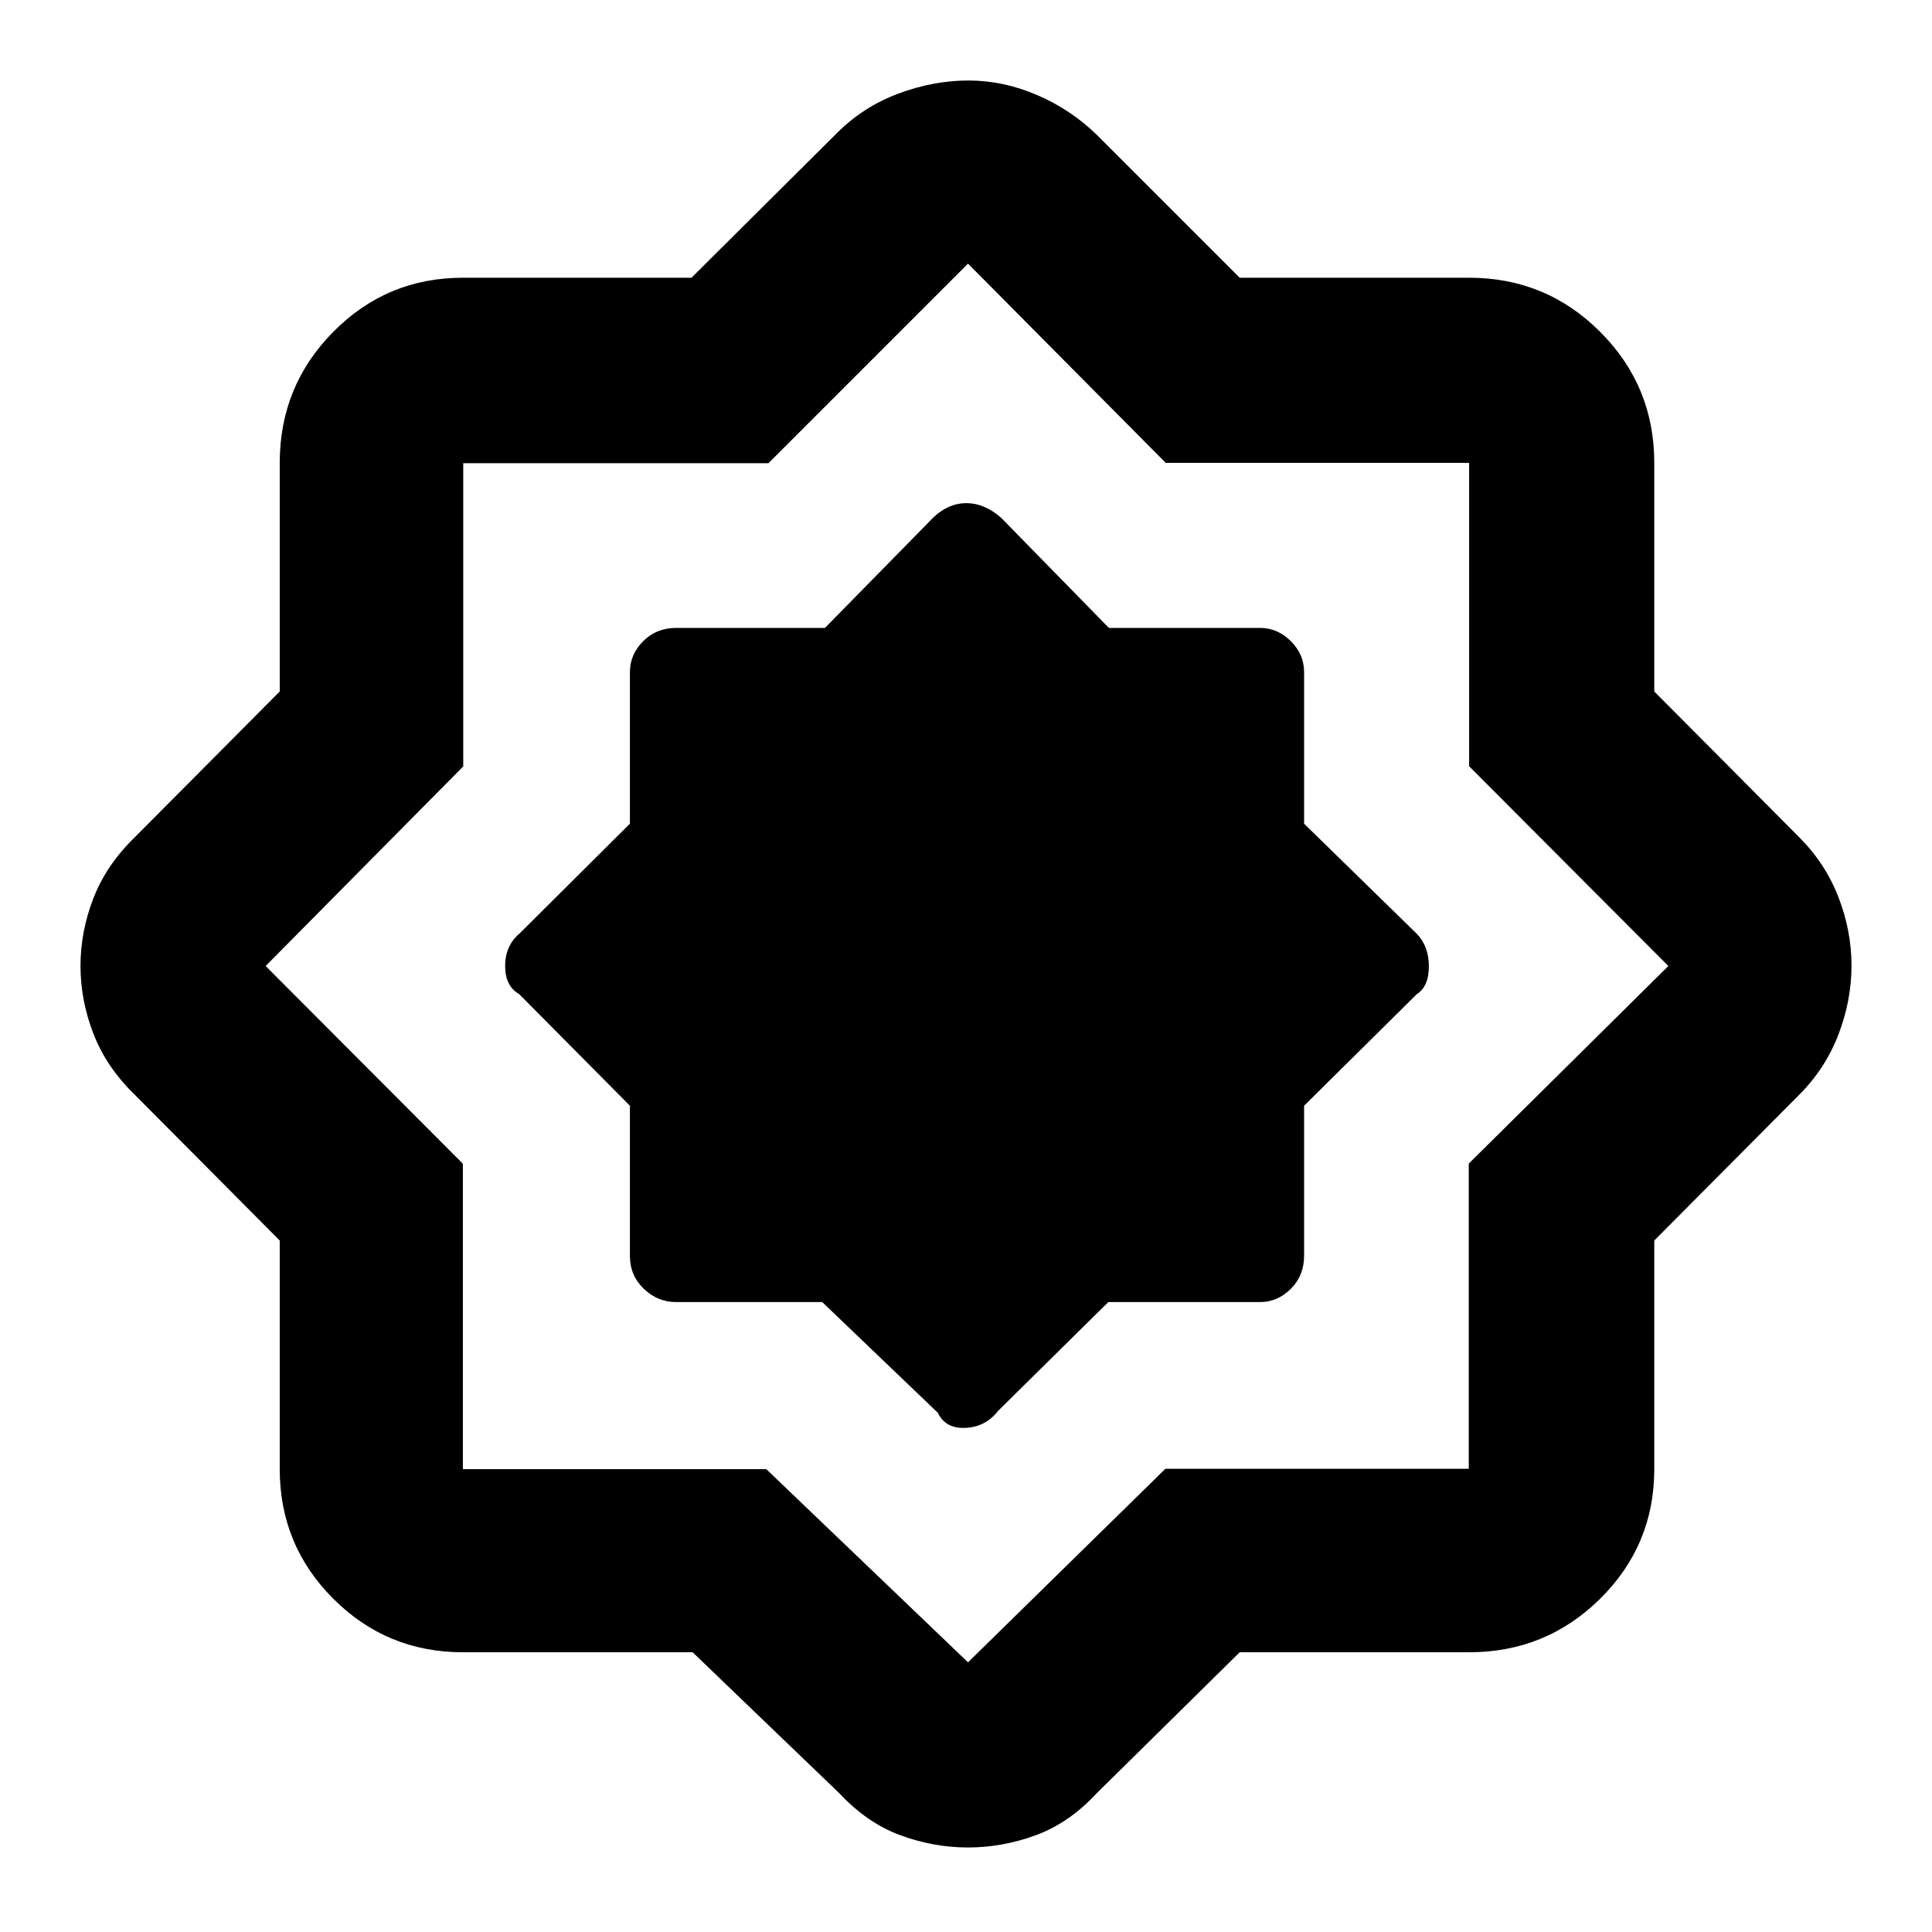 <svg xmlns="http://www.w3.org/2000/svg" height="48" viewBox="0 -960 960 960" width="48"><path d="M408.57-313 466-258q3.82 8 13.82 7.5T496-259l54.71-54H626q8.83 0 15.41-6.6Q648-326.2 648-336v-74.57L704-466q6-3.82 6-13.82T704-496l-56-54.71V-626q0-8.83-6.59-15.41Q634.83-648 626-648h-75l-53.62-54.8q-8.26-7.2-17.21-7.2-8.96 0-16.46 7.2L409.92-648H336q-9.8 0-16.4 6.59-6.6 6.58-6.6 15.41v75.29L258-496q-7 6-7 16t7 14l55 55.43V-336q0 9.8 6.9 16.4 6.9 6.6 16.1 6.6h72.57Zm-64.41 174H230q-37.8 0-64.4-26.6Q139-192.2 139-230v-113.59L67-416q-14.09-13.63-20.54-30.25Q40-462.86 40-480.04q0-17.19 6.46-33.74Q52.91-530.34 67-544l72-72.41V-730q0-38.21 26.6-65.11Q192.2-822 230-822h113.59L416-894q13-13 30.43-19.5t34.77-6.5q17.33 0 34.09 7.2 16.75 7.19 29.71 19.8l71 71h114q38.21 0 65.11 26.89Q822-768.21 822-730v113.59L894-544q13 13 19.5 29.75 6.5 16.74 6.5 34.06 0 17.33-6.5 34.26T894-416l-72 72.41V-230q0 37.8-26.89 64.4Q768.21-139 730-139H616l-71 70q-13.66 14.78-30.26 20.89Q498.14-42 480.97-42t-33.67-6.11Q430.8-54.22 417-69l-72.84-70Zm36.59-91L481-134l98.09-96.18h150.73v-151.64L829-480l-99-99.25V-730H579.25L481-829l-99.18 99.18H230.18v150.64L132-480l98 98.25V-230h150.75ZM481-481Z"/></svg>